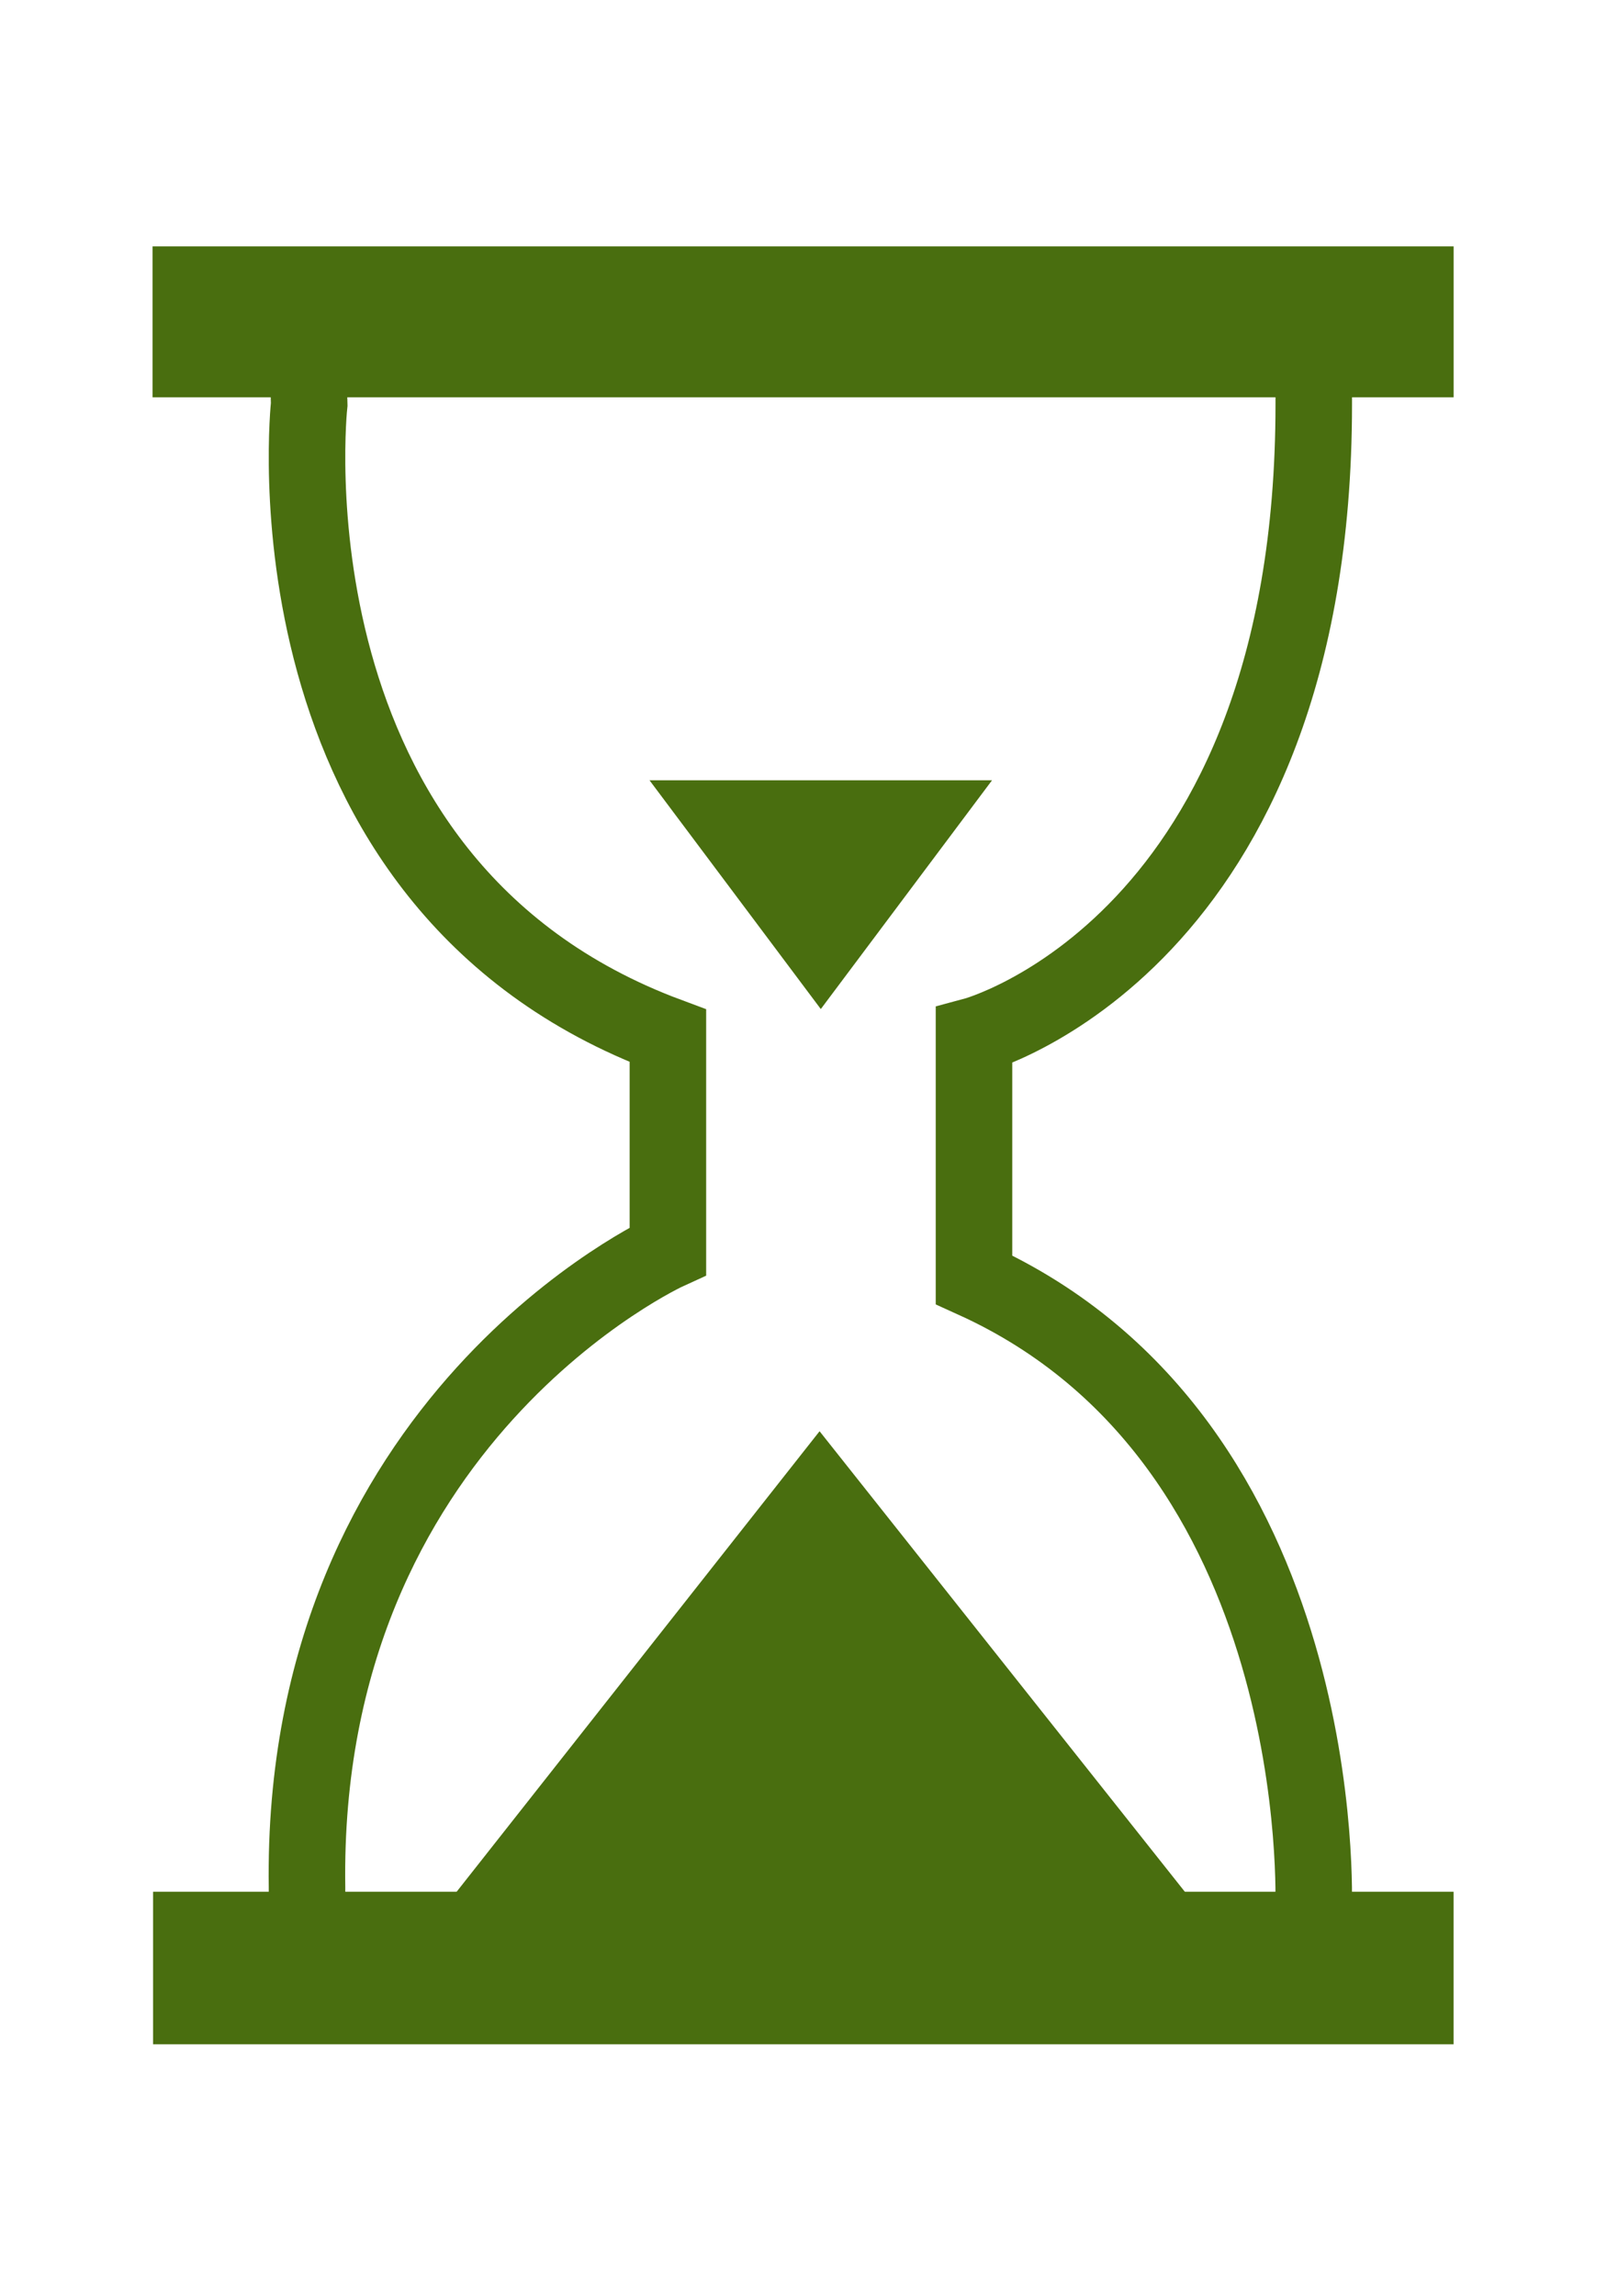 <?xml version="1.0" encoding="utf-8"?>
<!-- Generator: Adobe Illustrator 16.0.0, SVG Export Plug-In . SVG Version: 6.00 Build 0)  -->
<!DOCTYPE svg PUBLIC "-//W3C//DTD SVG 1.1//EN" "http://www.w3.org/Graphics/SVG/1.1/DTD/svg11.dtd">
<svg version="1.1" id="Layer_1" xmlns="http://www.w3.org/2000/svg" xmlns:xlink="http://www.w3.org/1999/xlink" x="0px" y="0px"
	 width="42px" height="60px" viewBox="0 0 42 60" enable-background="new 0 0 42 60" xml:space="preserve">
<path fill="none" stroke="#496E0F" stroke-width="2" stroke-miterlimit="10" d="M8.081,10.564c0,0-1.375,12.5,9.375,16.5v5.625
	c0,0-9.613,4.375-9.432,16.625v2.5h26.307v-1.973c0,0,0.5-12.152-8.875-16.402v-6.375c0,0,8.88-2.375,8.88-16.5v-2.25H8.021
	L8.081,10.564z"/>
<rect x="4.001" y="49.43" fill="#496E0F" width="33.99" height="3.986"/>
<rect x="3.987" y="6.438" fill="#496E0F" width="34.005" height="3.943"/>
<polygon fill="#496E0F" points="16.976,20.389 25.927,20.389 21.452,26.366 "/>
<polygon fill="#496E0F" points="21.42,37.397 11.754,49.659 31.148,49.659 "/>
</svg>
